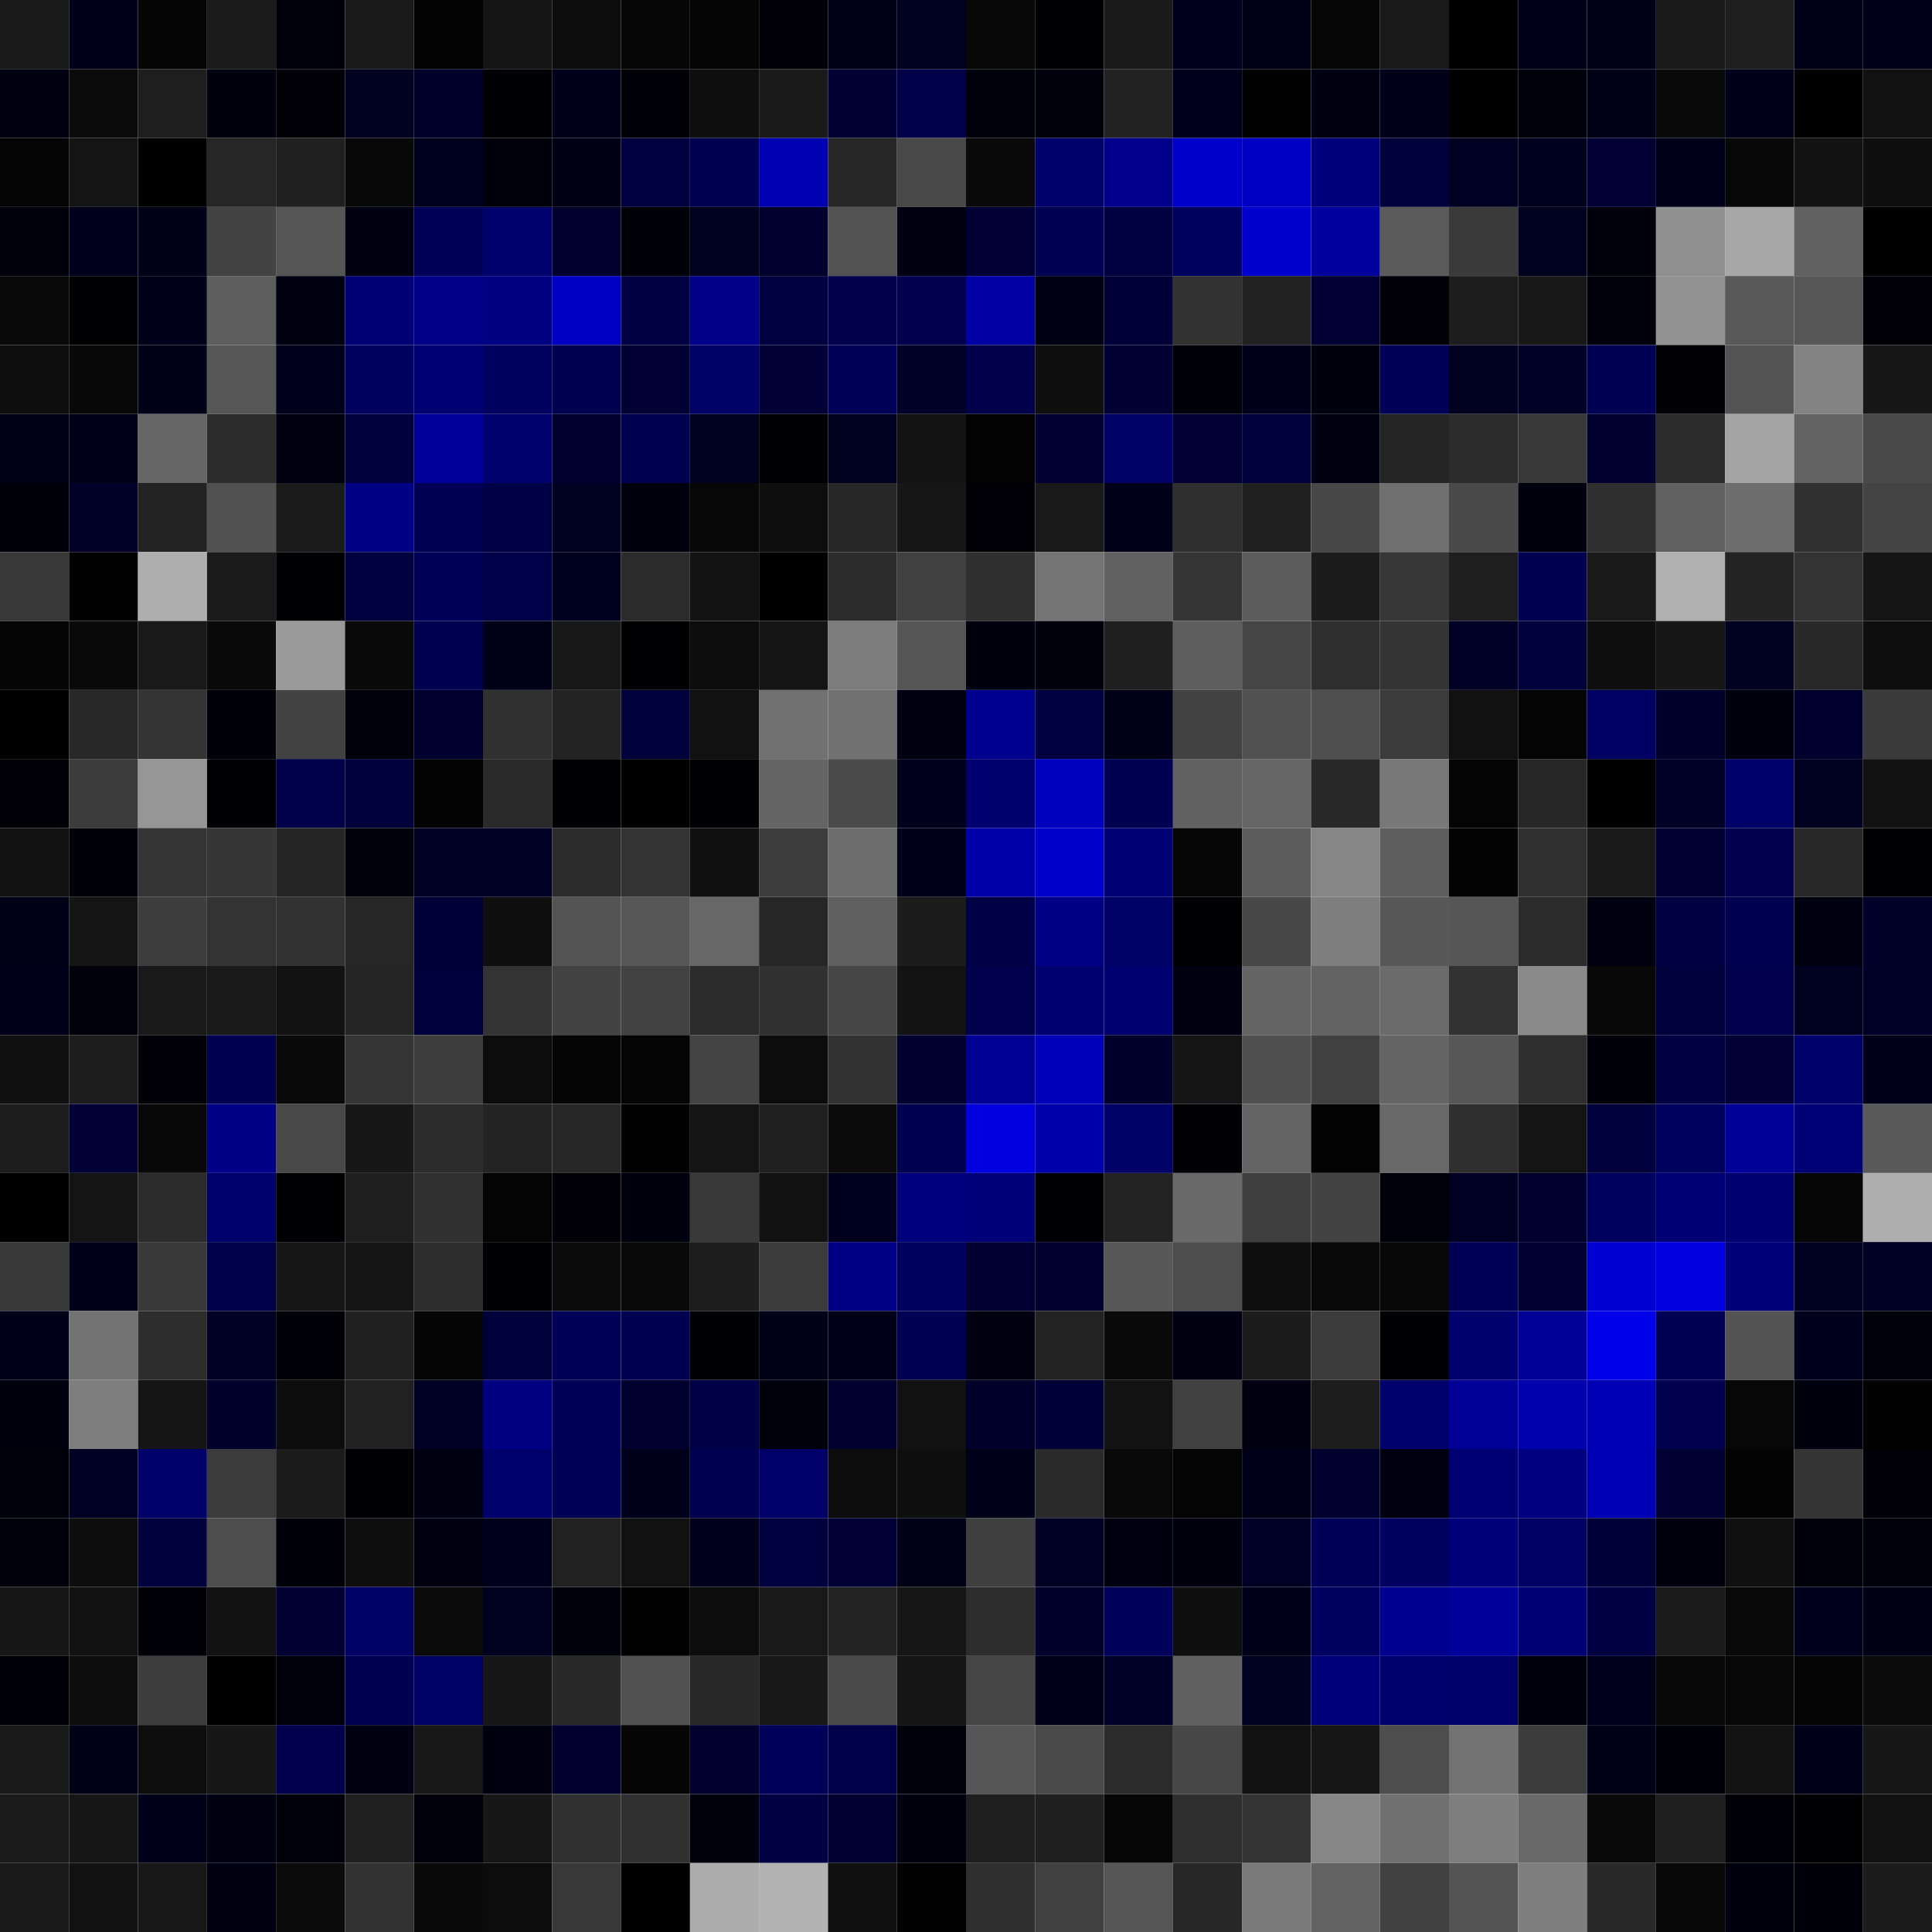 <svg xmlns="http://www.w3.org/2000/svg" width="56" height="56" viewBox="0 0 56 56"><g class="weights_image" id="node-691" stroke="none"><rect x="0" y="0" width="2" height="2" fill="#191919"/><rect x="2" y="0" width="2" height="2" fill="#00001b"/><rect x="4" y="0" width="2" height="2" fill="#050505"/><rect x="6" y="0" width="2" height="2" fill="#1b1b1b"/><rect x="8" y="0" width="2" height="2" fill="#00000d"/><rect x="10" y="0" width="2" height="2" fill="#191919"/><rect x="12" y="0" width="2" height="2" fill="#030303"/><rect x="14" y="0" width="2" height="2" fill="#151515"/><rect x="16" y="0" width="2" height="2" fill="#0c0c0c"/><rect x="18" y="0" width="2" height="2" fill="#060606"/><rect x="20" y="0" width="2" height="2" fill="#040404"/><rect x="22" y="0" width="2" height="2" fill="#000006"/><rect x="24" y="0" width="2" height="2" fill="#000016"/><rect x="26" y="0" width="2" height="2" fill="#000020"/><rect x="28" y="0" width="2" height="2" fill="#080808"/><rect x="30" y="0" width="2" height="2" fill="#000002"/><rect x="32" y="0" width="2" height="2" fill="#1a1a1a"/><rect x="34" y="0" width="2" height="2" fill="#00001d"/><rect x="36" y="0" width="2" height="2" fill="#000016"/><rect x="38" y="0" width="2" height="2" fill="#060606"/><rect x="40" y="0" width="2" height="2" fill="#191919"/><rect x="42" y="0" width="2" height="2" fill="#000000"/><rect x="44" y="0" width="2" height="2" fill="#000018"/><rect x="46" y="0" width="2" height="2" fill="#000017"/><rect x="48" y="0" width="2" height="2" fill="#191919"/><rect x="50" y="0" width="2" height="2" fill="#1e1e1e"/><rect x="52" y="0" width="2" height="2" fill="#000016"/><rect x="54" y="0" width="2" height="2" fill="#000018"/><rect x="0" y="2" width="2" height="2" fill="#000010"/><rect x="2" y="2" width="2" height="2" fill="#0b0b0b"/><rect x="4" y="2" width="2" height="2" fill="#1e1e1e"/><rect x="6" y="2" width="2" height="2" fill="#00000e"/><rect x="8" y="2" width="2" height="2" fill="#000006"/><rect x="10" y="2" width="2" height="2" fill="#00001f"/><rect x="12" y="2" width="2" height="2" fill="#00002a"/><rect x="14" y="2" width="2" height="2" fill="#000004"/><rect x="16" y="2" width="2" height="2" fill="#00001a"/><rect x="18" y="2" width="2" height="2" fill="#000007"/><rect x="20" y="2" width="2" height="2" fill="#0f0f0f"/><rect x="22" y="2" width="2" height="2" fill="#1a1a1a"/><rect x="24" y="2" width="2" height="2" fill="#000033"/><rect x="26" y="2" width="2" height="2" fill="#000048"/><rect x="28" y="2" width="2" height="2" fill="#00000a"/><rect x="30" y="2" width="2" height="2" fill="#00000d"/><rect x="32" y="2" width="2" height="2" fill="#222222"/><rect x="34" y="2" width="2" height="2" fill="#00001c"/><rect x="36" y="2" width="2" height="2" fill="#010101"/><rect x="38" y="2" width="2" height="2" fill="#000013"/><rect x="40" y="2" width="2" height="2" fill="#00001a"/><rect x="42" y="2" width="2" height="2" fill="#000000"/><rect x="44" y="2" width="2" height="2" fill="#00000a"/><rect x="46" y="2" width="2" height="2" fill="#000017"/><rect x="48" y="2" width="2" height="2" fill="#0a0a0a"/><rect x="50" y="2" width="2" height="2" fill="#00001b"/><rect x="52" y="2" width="2" height="2" fill="#000001"/><rect x="54" y="2" width="2" height="2" fill="#111111"/><rect x="0" y="4" width="2" height="2" fill="#050505"/><rect x="2" y="4" width="2" height="2" fill="#141414"/><rect x="4" y="4" width="2" height="2" fill="#000000"/><rect x="6" y="4" width="2" height="2" fill="#262626"/><rect x="8" y="4" width="2" height="2" fill="#202020"/><rect x="10" y="4" width="2" height="2" fill="#080808"/><rect x="12" y="4" width="2" height="2" fill="#00001e"/><rect x="14" y="4" width="2" height="2" fill="#00000a"/><rect x="16" y="4" width="2" height="2" fill="#000014"/><rect x="18" y="4" width="2" height="2" fill="#00003e"/><rect x="20" y="4" width="2" height="2" fill="#000050"/><rect x="22" y="4" width="2" height="2" fill="#0000b3"/><rect x="24" y="4" width="2" height="2" fill="#262626"/><rect x="26" y="4" width="2" height="2" fill="#484848"/><rect x="28" y="4" width="2" height="2" fill="#0a0a0a"/><rect x="30" y="4" width="2" height="2" fill="#00006b"/><rect x="32" y="4" width="2" height="2" fill="#00008c"/><rect x="34" y="4" width="2" height="2" fill="#0000ca"/><rect x="36" y="4" width="2" height="2" fill="#0000c3"/><rect x="38" y="4" width="2" height="2" fill="#00007c"/><rect x="40" y="4" width="2" height="2" fill="#00003a"/><rect x="42" y="4" width="2" height="2" fill="#000022"/><rect x="44" y="4" width="2" height="2" fill="#00001e"/><rect x="46" y="4" width="2" height="2" fill="#000035"/><rect x="48" y="4" width="2" height="2" fill="#000019"/><rect x="50" y="4" width="2" height="2" fill="#080808"/><rect x="52" y="4" width="2" height="2" fill="#121212"/><rect x="54" y="4" width="2" height="2" fill="#0e0e0e"/><rect x="0" y="6" width="2" height="2" fill="#00000b"/><rect x="2" y="6" width="2" height="2" fill="#00001d"/><rect x="4" y="6" width="2" height="2" fill="#000016"/><rect x="6" y="6" width="2" height="2" fill="#434343"/><rect x="8" y="6" width="2" height="2" fill="#555555"/><rect x="10" y="6" width="2" height="2" fill="#000013"/><rect x="12" y="6" width="2" height="2" fill="#000058"/><rect x="14" y="6" width="2" height="2" fill="#00006c"/><rect x="16" y="6" width="2" height="2" fill="#00002c"/><rect x="18" y="6" width="2" height="2" fill="#000007"/><rect x="20" y="6" width="2" height="2" fill="#00001f"/><rect x="22" y="6" width="2" height="2" fill="#00002e"/><rect x="24" y="6" width="2" height="2" fill="#525252"/><rect x="26" y="6" width="2" height="2" fill="#000011"/><rect x="28" y="6" width="2" height="2" fill="#000035"/><rect x="30" y="6" width="2" height="2" fill="#000054"/><rect x="32" y="6" width="2" height="2" fill="#000041"/><rect x="34" y="6" width="2" height="2" fill="#00005e"/><rect x="36" y="6" width="2" height="2" fill="#0000ce"/><rect x="38" y="6" width="2" height="2" fill="#00009d"/><rect x="40" y="6" width="2" height="2" fill="#5a5a5a"/><rect x="42" y="6" width="2" height="2" fill="#3a3a3a"/><rect x="44" y="6" width="2" height="2" fill="#00001f"/><rect x="46" y="6" width="2" height="2" fill="#00000d"/><rect x="48" y="6" width="2" height="2" fill="#909090"/><rect x="50" y="6" width="2" height="2" fill="#a7a7a7"/><rect x="52" y="6" width="2" height="2" fill="#616161"/><rect x="54" y="6" width="2" height="2" fill="#000000"/><rect x="0" y="8" width="2" height="2" fill="#090909"/><rect x="2" y="8" width="2" height="2" fill="#000002"/><rect x="4" y="8" width="2" height="2" fill="#000019"/><rect x="6" y="8" width="2" height="2" fill="#5e5e5e"/><rect x="8" y="8" width="2" height="2" fill="#000013"/><rect x="10" y="8" width="2" height="2" fill="#000074"/><rect x="12" y="8" width="2" height="2" fill="#000088"/><rect x="14" y="8" width="2" height="2" fill="#000082"/><rect x="16" y="8" width="2" height="2" fill="#0000c5"/><rect x="18" y="8" width="2" height="2" fill="#000042"/><rect x="20" y="8" width="2" height="2" fill="#00008a"/><rect x="22" y="8" width="2" height="2" fill="#00003e"/><rect x="24" y="8" width="2" height="2" fill="#00004b"/><rect x="26" y="8" width="2" height="2" fill="#00004e"/><rect x="28" y="8" width="2" height="2" fill="#0000a4"/><rect x="30" y="8" width="2" height="2" fill="#000014"/><rect x="32" y="8" width="2" height="2" fill="#000038"/><rect x="34" y="8" width="2" height="2" fill="#323232"/><rect x="36" y="8" width="2" height="2" fill="#212121"/><rect x="38" y="8" width="2" height="2" fill="#000034"/><rect x="40" y="8" width="2" height="2" fill="#000006"/><rect x="42" y="8" width="2" height="2" fill="#1d1d1d"/><rect x="44" y="8" width="2" height="2" fill="#181818"/><rect x="46" y="8" width="2" height="2" fill="#00000b"/><rect x="48" y="8" width="2" height="2" fill="#929292"/><rect x="50" y="8" width="2" height="2" fill="#595959"/><rect x="52" y="8" width="2" height="2" fill="#575757"/><rect x="54" y="8" width="2" height="2" fill="#000006"/><rect x="0" y="10" width="2" height="2" fill="#0e0e0e"/><rect x="2" y="10" width="2" height="2" fill="#080808"/><rect x="4" y="10" width="2" height="2" fill="#000017"/><rect x="6" y="10" width="2" height="2" fill="#575757"/><rect x="8" y="10" width="2" height="2" fill="#00001d"/><rect x="10" y="10" width="2" height="2" fill="#000061"/><rect x="12" y="10" width="2" height="2" fill="#000073"/><rect x="14" y="10" width="2" height="2" fill="#00005e"/><rect x="16" y="10" width="2" height="2" fill="#000051"/><rect x="18" y="10" width="2" height="2" fill="#000035"/><rect x="20" y="10" width="2" height="2" fill="#000067"/><rect x="22" y="10" width="2" height="2" fill="#000036"/><rect x="24" y="10" width="2" height="2" fill="#000058"/><rect x="26" y="10" width="2" height="2" fill="#000029"/><rect x="28" y="10" width="2" height="2" fill="#00004b"/><rect x="30" y="10" width="2" height="2" fill="#0f0f0f"/><rect x="32" y="10" width="2" height="2" fill="#000032"/><rect x="34" y="10" width="2" height="2" fill="#000009"/><rect x="36" y="10" width="2" height="2" fill="#00001a"/><rect x="38" y="10" width="2" height="2" fill="#00000e"/><rect x="40" y="10" width="2" height="2" fill="#000058"/><rect x="42" y="10" width="2" height="2" fill="#00001f"/><rect x="44" y="10" width="2" height="2" fill="#000027"/><rect x="46" y="10" width="2" height="2" fill="#000055"/><rect x="48" y="10" width="2" height="2" fill="#000005"/><rect x="50" y="10" width="2" height="2" fill="#545454"/><rect x="52" y="10" width="2" height="2" fill="#838383"/><rect x="54" y="10" width="2" height="2" fill="#171717"/><rect x="0" y="12" width="2" height="2" fill="#000016"/><rect x="2" y="12" width="2" height="2" fill="#000019"/><rect x="4" y="12" width="2" height="2" fill="#666666"/><rect x="6" y="12" width="2" height="2" fill="#2c2c2c"/><rect x="8" y="12" width="2" height="2" fill="#000010"/><rect x="10" y="12" width="2" height="2" fill="#00003d"/><rect x="12" y="12" width="2" height="2" fill="#00009b"/><rect x="14" y="12" width="2" height="2" fill="#00006e"/><rect x="16" y="12" width="2" height="2" fill="#00002d"/><rect x="18" y="12" width="2" height="2" fill="#000051"/><rect x="20" y="12" width="2" height="2" fill="#000020"/><rect x="22" y="12" width="2" height="2" fill="#000002"/><rect x="24" y="12" width="2" height="2" fill="#00001f"/><rect x="26" y="12" width="2" height="2" fill="#131313"/><rect x="28" y="12" width="2" height="2" fill="#030303"/><rect x="30" y="12" width="2" height="2" fill="#000031"/><rect x="32" y="12" width="2" height="2" fill="#000066"/><rect x="34" y="12" width="2" height="2" fill="#000034"/><rect x="36" y="12" width="2" height="2" fill="#00003c"/><rect x="38" y="12" width="2" height="2" fill="#000013"/><rect x="40" y="12" width="2" height="2" fill="#252525"/><rect x="42" y="12" width="2" height="2" fill="#2c2c2c"/><rect x="44" y="12" width="2" height="2" fill="#393939"/><rect x="46" y="12" width="2" height="2" fill="#00002f"/><rect x="48" y="12" width="2" height="2" fill="#2b2b2b"/><rect x="50" y="12" width="2" height="2" fill="#a4a4a4"/><rect x="52" y="12" width="2" height="2" fill="#636363"/><rect x="54" y="12" width="2" height="2" fill="#494949"/><rect x="0" y="14" width="2" height="2" fill="#000008"/><rect x="2" y="14" width="2" height="2" fill="#000029"/><rect x="4" y="14" width="2" height="2" fill="#232323"/><rect x="6" y="14" width="2" height="2" fill="#515151"/><rect x="8" y="14" width="2" height="2" fill="#1b1b1b"/><rect x="10" y="14" width="2" height="2" fill="#000087"/><rect x="12" y="14" width="2" height="2" fill="#000054"/><rect x="14" y="14" width="2" height="2" fill="#000047"/><rect x="16" y="14" width="2" height="2" fill="#000020"/><rect x="18" y="14" width="2" height="2" fill="#00000e"/><rect x="20" y="14" width="2" height="2" fill="#070707"/><rect x="22" y="14" width="2" height="2" fill="#0e0e0e"/><rect x="24" y="14" width="2" height="2" fill="#272727"/><rect x="26" y="14" width="2" height="2" fill="#161616"/><rect x="28" y="14" width="2" height="2" fill="#000006"/><rect x="30" y="14" width="2" height="2" fill="#191919"/><rect x="32" y="14" width="2" height="2" fill="#000018"/><rect x="34" y="14" width="2" height="2" fill="#2f2f2f"/><rect x="36" y="14" width="2" height="2" fill="#202020"/><rect x="38" y="14" width="2" height="2" fill="#474747"/><rect x="40" y="14" width="2" height="2" fill="#707070"/><rect x="42" y="14" width="2" height="2" fill="#494949"/><rect x="44" y="14" width="2" height="2" fill="#00000e"/><rect x="46" y="14" width="2" height="2" fill="#2f2f2f"/><rect x="48" y="14" width="2" height="2" fill="#616161"/><rect x="50" y="14" width="2" height="2" fill="#6d6d6d"/><rect x="52" y="14" width="2" height="2" fill="#303030"/><rect x="54" y="14" width="2" height="2" fill="#444444"/><rect x="0" y="16" width="2" height="2" fill="#383838"/><rect x="2" y="16" width="2" height="2" fill="#020202"/><rect x="4" y="16" width="2" height="2" fill="#aeaeae"/><rect x="6" y="16" width="2" height="2" fill="#1b1b1b"/><rect x="8" y="16" width="2" height="2" fill="#000004"/><rect x="10" y="16" width="2" height="2" fill="#00003f"/><rect x="12" y="16" width="2" height="2" fill="#000059"/><rect x="14" y="16" width="2" height="2" fill="#000048"/><rect x="16" y="16" width="2" height="2" fill="#00001e"/><rect x="18" y="16" width="2" height="2" fill="#2b2b2b"/><rect x="20" y="16" width="2" height="2" fill="#131313"/><rect x="22" y="16" width="2" height="2" fill="#000001"/><rect x="24" y="16" width="2" height="2" fill="#2c2c2c"/><rect x="26" y="16" width="2" height="2" fill="#404040"/><rect x="28" y="16" width="2" height="2" fill="#2f2f2f"/><rect x="30" y="16" width="2" height="2" fill="#747474"/><rect x="32" y="16" width="2" height="2" fill="#616161"/><rect x="34" y="16" width="2" height="2" fill="#353535"/><rect x="36" y="16" width="2" height="2" fill="#5d5d5d"/><rect x="38" y="16" width="2" height="2" fill="#1c1c1c"/><rect x="40" y="16" width="2" height="2" fill="#373737"/><rect x="42" y="16" width="2" height="2" fill="#1e1e1e"/><rect x="44" y="16" width="2" height="2" fill="#000051"/><rect x="46" y="16" width="2" height="2" fill="#191919"/><rect x="48" y="16" width="2" height="2" fill="#b0b0b0"/><rect x="50" y="16" width="2" height="2" fill="#242424"/><rect x="52" y="16" width="2" height="2" fill="#333333"/><rect x="54" y="16" width="2" height="2" fill="#151515"/><rect x="0" y="18" width="2" height="2" fill="#050505"/><rect x="2" y="18" width="2" height="2" fill="#090909"/><rect x="4" y="18" width="2" height="2" fill="#191919"/><rect x="6" y="18" width="2" height="2" fill="#090909"/><rect x="8" y="18" width="2" height="2" fill="#9a9a9a"/><rect x="10" y="18" width="2" height="2" fill="#0a0a0a"/><rect x="12" y="18" width="2" height="2" fill="#000050"/><rect x="14" y="18" width="2" height="2" fill="#000016"/><rect x="16" y="18" width="2" height="2" fill="#181818"/><rect x="18" y="18" width="2" height="2" fill="#000002"/><rect x="20" y="18" width="2" height="2" fill="#0d0d0d"/><rect x="22" y="18" width="2" height="2" fill="#141414"/><rect x="24" y="18" width="2" height="2" fill="#7c7c7c"/><rect x="26" y="18" width="2" height="2" fill="#565656"/><rect x="28" y="18" width="2" height="2" fill="#00000e"/><rect x="30" y="18" width="2" height="2" fill="#00000d"/><rect x="32" y="18" width="2" height="2" fill="#1f1f1f"/><rect x="34" y="18" width="2" height="2" fill="#5e5e5e"/><rect x="36" y="18" width="2" height="2" fill="#454545"/><rect x="38" y="18" width="2" height="2" fill="#2e2e2e"/><rect x="40" y="18" width="2" height="2" fill="#343434"/><rect x="42" y="18" width="2" height="2" fill="#000026"/><rect x="44" y="18" width="2" height="2" fill="#00003b"/><rect x="46" y="18" width="2" height="2" fill="#0f0f0f"/><rect x="48" y="18" width="2" height="2" fill="#171717"/><rect x="50" y="18" width="2" height="2" fill="#000021"/><rect x="52" y="18" width="2" height="2" fill="#282828"/><rect x="54" y="18" width="2" height="2" fill="#0e0e0e"/><rect x="0" y="20" width="2" height="2" fill="#000000"/><rect x="2" y="20" width="2" height="2" fill="#282828"/><rect x="4" y="20" width="2" height="2" fill="#343434"/><rect x="6" y="20" width="2" height="2" fill="#000009"/><rect x="8" y="20" width="2" height="2" fill="#424242"/><rect x="10" y="20" width="2" height="2" fill="#00000b"/><rect x="12" y="20" width="2" height="2" fill="#00002f"/><rect x="14" y="20" width="2" height="2" fill="#303030"/><rect x="16" y="20" width="2" height="2" fill="#232323"/><rect x="18" y="20" width="2" height="2" fill="#00003a"/><rect x="20" y="20" width="2" height="2" fill="#111111"/><rect x="22" y="20" width="2" height="2" fill="#717171"/><rect x="24" y="20" width="2" height="2" fill="#727272"/><rect x="26" y="20" width="2" height="2" fill="#000010"/><rect x="28" y="20" width="2" height="2" fill="#00008f"/><rect x="30" y="20" width="2" height="2" fill="#000040"/><rect x="32" y="20" width="2" height="2" fill="#000017"/><rect x="34" y="20" width="2" height="2" fill="#424242"/><rect x="36" y="20" width="2" height="2" fill="#515151"/><rect x="38" y="20" width="2" height="2" fill="#4f4f4f"/><rect x="40" y="20" width="2" height="2" fill="#3b3b3b"/><rect x="42" y="20" width="2" height="2" fill="#111111"/><rect x="44" y="20" width="2" height="2" fill="#040404"/><rect x="46" y="20" width="2" height="2" fill="#000064"/><rect x="48" y="20" width="2" height="2" fill="#00002a"/><rect x="50" y="20" width="2" height="2" fill="#00000e"/><rect x="52" y="20" width="2" height="2" fill="#00002d"/><rect x="54" y="20" width="2" height="2" fill="#3a3a3a"/><rect x="0" y="22" width="2" height="2" fill="#000006"/><rect x="2" y="22" width="2" height="2" fill="#3c3c3c"/><rect x="4" y="22" width="2" height="2" fill="#969696"/><rect x="6" y="22" width="2" height="2" fill="#000002"/><rect x="8" y="22" width="2" height="2" fill="#00004a"/><rect x="10" y="22" width="2" height="2" fill="#00003a"/><rect x="12" y="22" width="2" height="2" fill="#030303"/><rect x="14" y="22" width="2" height="2" fill="#2a2a2a"/><rect x="16" y="22" width="2" height="2" fill="#000003"/><rect x="18" y="22" width="2" height="2" fill="#000001"/><rect x="20" y="22" width="2" height="2" fill="#000004"/><rect x="22" y="22" width="2" height="2" fill="#656565"/><rect x="24" y="22" width="2" height="2" fill="#4b4b4b"/><rect x="26" y="22" width="2" height="2" fill="#00001c"/><rect x="28" y="22" width="2" height="2" fill="#00006e"/><rect x="30" y="22" width="2" height="2" fill="#0000bf"/><rect x="32" y="22" width="2" height="2" fill="#000053"/><rect x="34" y="22" width="2" height="2" fill="#616161"/><rect x="36" y="22" width="2" height="2" fill="#666666"/><rect x="38" y="22" width="2" height="2" fill="#292929"/><rect x="40" y="22" width="2" height="2" fill="#787878"/><rect x="42" y="22" width="2" height="2" fill="#040404"/><rect x="44" y="22" width="2" height="2" fill="#272727"/><rect x="46" y="22" width="2" height="2" fill="#000001"/><rect x="48" y="22" width="2" height="2" fill="#000029"/><rect x="50" y="22" width="2" height="2" fill="#000069"/><rect x="52" y="22" width="2" height="2" fill="#000021"/><rect x="54" y="22" width="2" height="2" fill="#121212"/><rect x="0" y="24" width="2" height="2" fill="#111111"/><rect x="2" y="24" width="2" height="2" fill="#000009"/><rect x="4" y="24" width="2" height="2" fill="#353535"/><rect x="6" y="24" width="2" height="2" fill="#363636"/><rect x="8" y="24" width="2" height="2" fill="#252525"/><rect x="10" y="24" width="2" height="2" fill="#00000b"/><rect x="12" y="24" width="2" height="2" fill="#000023"/><rect x="14" y="24" width="2" height="2" fill="#000025"/><rect x="16" y="24" width="2" height="2" fill="#2c2c2c"/><rect x="18" y="24" width="2" height="2" fill="#333333"/><rect x="20" y="24" width="2" height="2" fill="#101010"/><rect x="22" y="24" width="2" height="2" fill="#3d3d3d"/><rect x="24" y="24" width="2" height="2" fill="#6d6d6d"/><rect x="26" y="24" width="2" height="2" fill="#000018"/><rect x="28" y="24" width="2" height="2" fill="#0000a9"/><rect x="30" y="24" width="2" height="2" fill="#0000cb"/><rect x="32" y="24" width="2" height="2" fill="#000072"/><rect x="34" y="24" width="2" height="2" fill="#060606"/><rect x="36" y="24" width="2" height="2" fill="#5c5c5c"/><rect x="38" y="24" width="2" height="2" fill="#868686"/><rect x="40" y="24" width="2" height="2" fill="#5e5e5e"/><rect x="42" y="24" width="2" height="2" fill="#030303"/><rect x="44" y="24" width="2" height="2" fill="#303030"/><rect x="46" y="24" width="2" height="2" fill="#191919"/><rect x="48" y="24" width="2" height="2" fill="#000031"/><rect x="50" y="24" width="2" height="2" fill="#00004f"/><rect x="52" y="24" width="2" height="2" fill="#282828"/><rect x="54" y="24" width="2" height="2" fill="#000002"/><rect x="0" y="26" width="2" height="2" fill="#000016"/><rect x="2" y="26" width="2" height="2" fill="#141414"/><rect x="4" y="26" width="2" height="2" fill="#3e3e3e"/><rect x="6" y="26" width="2" height="2" fill="#333333"/><rect x="8" y="26" width="2" height="2" fill="#323232"/><rect x="10" y="26" width="2" height="2" fill="#262626"/><rect x="12" y="26" width="2" height="2" fill="#000038"/><rect x="14" y="26" width="2" height="2" fill="#0f0f0f"/><rect x="16" y="26" width="2" height="2" fill="#545454"/><rect x="18" y="26" width="2" height="2" fill="#575757"/><rect x="20" y="26" width="2" height="2" fill="#676767"/><rect x="22" y="26" width="2" height="2" fill="#262626"/><rect x="24" y="26" width="2" height="2" fill="#5f5f5f"/><rect x="26" y="26" width="2" height="2" fill="#1c1c1c"/><rect x="28" y="26" width="2" height="2" fill="#000047"/><rect x="30" y="26" width="2" height="2" fill="#000084"/><rect x="32" y="26" width="2" height="2" fill="#000066"/><rect x="34" y="26" width="2" height="2" fill="#000003"/><rect x="36" y="26" width="2" height="2" fill="#474747"/><rect x="38" y="26" width="2" height="2" fill="#7e7e7e"/><rect x="40" y="26" width="2" height="2" fill="#585858"/><rect x="42" y="26" width="2" height="2" fill="#565656"/><rect x="44" y="26" width="2" height="2" fill="#2b2b2b"/><rect x="46" y="26" width="2" height="2" fill="#000011"/><rect x="48" y="26" width="2" height="2" fill="#000043"/><rect x="50" y="26" width="2" height="2" fill="#000050"/><rect x="52" y="26" width="2" height="2" fill="#000010"/><rect x="54" y="26" width="2" height="2" fill="#000028"/><rect x="0" y="28" width="2" height="2" fill="#00001b"/><rect x="2" y="28" width="2" height="2" fill="#00000b"/><rect x="4" y="28" width="2" height="2" fill="#191919"/><rect x="6" y="28" width="2" height="2" fill="#191919"/><rect x="8" y="28" width="2" height="2" fill="#111111"/><rect x="10" y="28" width="2" height="2" fill="#252525"/><rect x="12" y="28" width="2" height="2" fill="#00003a"/><rect x="14" y="28" width="2" height="2" fill="#333333"/><rect x="16" y="28" width="2" height="2" fill="#434343"/><rect x="18" y="28" width="2" height="2" fill="#424242"/><rect x="20" y="28" width="2" height="2" fill="#2b2b2b"/><rect x="22" y="28" width="2" height="2" fill="#313131"/><rect x="24" y="28" width="2" height="2" fill="#464646"/><rect x="26" y="28" width="2" height="2" fill="#131313"/><rect x="28" y="28" width="2" height="2" fill="#00004c"/><rect x="30" y="28" width="2" height="2" fill="#000071"/><rect x="32" y="28" width="2" height="2" fill="#000071"/><rect x="34" y="28" width="2" height="2" fill="#000011"/><rect x="36" y="28" width="2" height="2" fill="#656565"/><rect x="38" y="28" width="2" height="2" fill="#636363"/><rect x="40" y="28" width="2" height="2" fill="#6b6b6b"/><rect x="42" y="28" width="2" height="2" fill="#323232"/><rect x="44" y="28" width="2" height="2" fill="#8a8a8a"/><rect x="46" y="28" width="2" height="2" fill="#080808"/><rect x="48" y="28" width="2" height="2" fill="#00003c"/><rect x="50" y="28" width="2" height="2" fill="#00004c"/><rect x="52" y="28" width="2" height="2" fill="#00001f"/><rect x="54" y="28" width="2" height="2" fill="#000029"/><rect x="0" y="30" width="2" height="2" fill="#101010"/><rect x="2" y="30" width="2" height="2" fill="#1d1d1d"/><rect x="4" y="30" width="2" height="2" fill="#000006"/><rect x="6" y="30" width="2" height="2" fill="#000051"/><rect x="8" y="30" width="2" height="2" fill="#0a0a0a"/><rect x="10" y="30" width="2" height="2" fill="#353535"/><rect x="12" y="30" width="2" height="2" fill="#3d3d3d"/><rect x="14" y="30" width="2" height="2" fill="#0c0c0c"/><rect x="16" y="30" width="2" height="2" fill="#050505"/><rect x="18" y="30" width="2" height="2" fill="#040404"/><rect x="20" y="30" width="2" height="2" fill="#444444"/><rect x="22" y="30" width="2" height="2" fill="#0c0c0c"/><rect x="24" y="30" width="2" height="2" fill="#323232"/><rect x="26" y="30" width="2" height="2" fill="#00002e"/><rect x="28" y="30" width="2" height="2" fill="#000093"/><rect x="30" y="30" width="2" height="2" fill="#0000b8"/><rect x="32" y="30" width="2" height="2" fill="#00002b"/><rect x="34" y="30" width="2" height="2" fill="#151515"/><rect x="36" y="30" width="2" height="2" fill="#505050"/><rect x="38" y="30" width="2" height="2" fill="#414141"/><rect x="40" y="30" width="2" height="2" fill="#656565"/><rect x="42" y="30" width="2" height="2" fill="#575757"/><rect x="44" y="30" width="2" height="2" fill="#2e2e2e"/><rect x="46" y="30" width="2" height="2" fill="#000009"/><rect x="48" y="30" width="2" height="2" fill="#000043"/><rect x="50" y="30" width="2" height="2" fill="#000037"/><rect x="52" y="30" width="2" height="2" fill="#00006b"/><rect x="54" y="30" width="2" height="2" fill="#000019"/><rect x="0" y="32" width="2" height="2" fill="#1d1d1d"/><rect x="2" y="32" width="2" height="2" fill="#000037"/><rect x="4" y="32" width="2" height="2" fill="#080808"/><rect x="6" y="32" width="2" height="2" fill="#000086"/><rect x="8" y="32" width="2" height="2" fill="#484848"/><rect x="10" y="32" width="2" height="2" fill="#171717"/><rect x="12" y="32" width="2" height="2" fill="#2c2c2c"/><rect x="14" y="32" width="2" height="2" fill="#242424"/><rect x="16" y="32" width="2" height="2" fill="#272727"/><rect x="18" y="32" width="2" height="2" fill="#010101"/><rect x="20" y="32" width="2" height="2" fill="#141414"/><rect x="22" y="32" width="2" height="2" fill="#202020"/><rect x="24" y="32" width="2" height="2" fill="#0b0b0b"/><rect x="26" y="32" width="2" height="2" fill="#000051"/><rect x="28" y="32" width="2" height="2" fill="#0000de"/><rect x="30" y="32" width="2" height="2" fill="#0000aa"/><rect x="32" y="32" width="2" height="2" fill="#000066"/><rect x="34" y="32" width="2" height="2" fill="#000005"/><rect x="36" y="32" width="2" height="2" fill="#646464"/><rect x="38" y="32" width="2" height="2" fill="#030303"/><rect x="40" y="32" width="2" height="2" fill="#696969"/><rect x="42" y="32" width="2" height="2" fill="#2f2f2f"/><rect x="44" y="32" width="2" height="2" fill="#141414"/><rect x="46" y="32" width="2" height="2" fill="#00003d"/><rect x="48" y="32" width="2" height="2" fill="#00005f"/><rect x="50" y="32" width="2" height="2" fill="#000098"/><rect x="52" y="32" width="2" height="2" fill="#000076"/><rect x="54" y="32" width="2" height="2" fill="#595959"/><rect x="0" y="34" width="2" height="2" fill="#000000"/><rect x="2" y="34" width="2" height="2" fill="#141414"/><rect x="4" y="34" width="2" height="2" fill="#2c2c2c"/><rect x="6" y="34" width="2" height="2" fill="#00006c"/><rect x="8" y="34" width="2" height="2" fill="#000003"/><rect x="10" y="34" width="2" height="2" fill="#1e1e1e"/><rect x="12" y="34" width="2" height="2" fill="#303030"/><rect x="14" y="34" width="2" height="2" fill="#040404"/><rect x="16" y="34" width="2" height="2" fill="#000006"/><rect x="18" y="34" width="2" height="2" fill="#00000f"/><rect x="20" y="34" width="2" height="2" fill="#393939"/><rect x="22" y="34" width="2" height="2" fill="#121212"/><rect x="24" y="34" width="2" height="2" fill="#00001e"/><rect x="26" y="34" width="2" height="2" fill="#00007e"/><rect x="28" y="34" width="2" height="2" fill="#000078"/><rect x="30" y="34" width="2" height="2" fill="#000003"/><rect x="32" y="34" width="2" height="2" fill="#232323"/><rect x="34" y="34" width="2" height="2" fill="#6a6a6a"/><rect x="36" y="34" width="2" height="2" fill="#3f3f3f"/><rect x="38" y="34" width="2" height="2" fill="#434343"/><rect x="40" y="34" width="2" height="2" fill="#00000b"/><rect x="42" y="34" width="2" height="2" fill="#000022"/><rect x="44" y="34" width="2" height="2" fill="#00002e"/><rect x="46" y="34" width="2" height="2" fill="#00005e"/><rect x="48" y="34" width="2" height="2" fill="#000074"/><rect x="50" y="34" width="2" height="2" fill="#000070"/><rect x="52" y="34" width="2" height="2" fill="#060606"/><rect x="54" y="34" width="2" height="2" fill="#aeaeae"/><rect x="0" y="36" width="2" height="2" fill="#383838"/><rect x="2" y="36" width="2" height="2" fill="#000018"/><rect x="4" y="36" width="2" height="2" fill="#393939"/><rect x="6" y="36" width="2" height="2" fill="#000048"/><rect x="8" y="36" width="2" height="2" fill="#161616"/><rect x="10" y="36" width="2" height="2" fill="#151515"/><rect x="12" y="36" width="2" height="2" fill="#2d2d2d"/><rect x="14" y="36" width="2" height="2" fill="#000004"/><rect x="16" y="36" width="2" height="2" fill="#0b0b0b"/><rect x="18" y="36" width="2" height="2" fill="#090909"/><rect x="20" y="36" width="2" height="2" fill="#1d1d1d"/><rect x="22" y="36" width="2" height="2" fill="#3b3b3b"/><rect x="24" y="36" width="2" height="2" fill="#000086"/><rect x="26" y="36" width="2" height="2" fill="#000060"/><rect x="28" y="36" width="2" height="2" fill="#000033"/><rect x="30" y="36" width="2" height="2" fill="#00002c"/><rect x="32" y="36" width="2" height="2" fill="#585858"/><rect x="34" y="36" width="2" height="2" fill="#4d4d4d"/><rect x="36" y="36" width="2" height="2" fill="#0e0e0e"/><rect x="38" y="36" width="2" height="2" fill="#090909"/><rect x="40" y="36" width="2" height="2" fill="#070707"/><rect x="42" y="36" width="2" height="2" fill="#000057"/><rect x="44" y="36" width="2" height="2" fill="#000031"/><rect x="46" y="36" width="2" height="2" fill="#0000d3"/><rect x="48" y="36" width="2" height="2" fill="#0000e0"/><rect x="50" y="36" width="2" height="2" fill="#000079"/><rect x="52" y="36" width="2" height="2" fill="#000020"/><rect x="54" y="36" width="2" height="2" fill="#000023"/><rect x="0" y="38" width="2" height="2" fill="#000018"/><rect x="2" y="38" width="2" height="2" fill="#737373"/><rect x="4" y="38" width="2" height="2" fill="#2d2d2d"/><rect x="6" y="38" width="2" height="2" fill="#000022"/><rect x="8" y="38" width="2" height="2" fill="#000007"/><rect x="10" y="38" width="2" height="2" fill="#202020"/><rect x="12" y="38" width="2" height="2" fill="#050505"/><rect x="14" y="38" width="2" height="2" fill="#00003b"/><rect x="16" y="38" width="2" height="2" fill="#000059"/><rect x="18" y="38" width="2" height="2" fill="#000052"/><rect x="20" y="38" width="2" height="2" fill="#000004"/><rect x="22" y="38" width="2" height="2" fill="#000016"/><rect x="24" y="38" width="2" height="2" fill="#000018"/><rect x="26" y="38" width="2" height="2" fill="#000055"/><rect x="28" y="38" width="2" height="2" fill="#000010"/><rect x="30" y="38" width="2" height="2" fill="#232323"/><rect x="32" y="38" width="2" height="2" fill="#0a0a0a"/><rect x="34" y="38" width="2" height="2" fill="#000013"/><rect x="36" y="38" width="2" height="2" fill="#1c1c1c"/><rect x="38" y="38" width="2" height="2" fill="#3c3c3c"/><rect x="40" y="38" width="2" height="2" fill="#000003"/><rect x="42" y="38" width="2" height="2" fill="#00006e"/><rect x="44" y="38" width="2" height="2" fill="#000099"/><rect x="46" y="38" width="2" height="2" fill="#0000ea"/><rect x="48" y="38" width="2" height="2" fill="#000055"/><rect x="50" y="38" width="2" height="2" fill="#535353"/><rect x="52" y="38" width="2" height="2" fill="#00001d"/><rect x="54" y="38" width="2" height="2" fill="#00000b"/><rect x="0" y="40" width="2" height="2" fill="#00000f"/><rect x="2" y="40" width="2" height="2" fill="#7e7e7e"/><rect x="4" y="40" width="2" height="2" fill="#151515"/><rect x="6" y="40" width="2" height="2" fill="#00002b"/><rect x="8" y="40" width="2" height="2" fill="#0d0d0d"/><rect x="10" y="40" width="2" height="2" fill="#212121"/><rect x="12" y="40" width="2" height="2" fill="#000022"/><rect x="14" y="40" width="2" height="2" fill="#000082"/><rect x="16" y="40" width="2" height="2" fill="#000059"/><rect x="18" y="40" width="2" height="2" fill="#00002f"/><rect x="20" y="40" width="2" height="2" fill="#000046"/><rect x="22" y="40" width="2" height="2" fill="#00000c"/><rect x="24" y="40" width="2" height="2" fill="#00002e"/><rect x="26" y="40" width="2" height="2" fill="#111111"/><rect x="28" y="40" width="2" height="2" fill="#00002a"/><rect x="30" y="40" width="2" height="2" fill="#000039"/><rect x="32" y="40" width="2" height="2" fill="#131313"/><rect x="34" y="40" width="2" height="2" fill="#414141"/><rect x="36" y="40" width="2" height="2" fill="#000010"/><rect x="38" y="40" width="2" height="2" fill="#1d1d1d"/><rect x="40" y="40" width="2" height="2" fill="#00006c"/><rect x="42" y="40" width="2" height="2" fill="#000097"/><rect x="44" y="40" width="2" height="2" fill="#0000ac"/><rect x="46" y="40" width="2" height="2" fill="#0000b5"/><rect x="48" y="40" width="2" height="2" fill="#00004d"/><rect x="50" y="40" width="2" height="2" fill="#070707"/><rect x="52" y="40" width="2" height="2" fill="#00000f"/><rect x="54" y="40" width="2" height="2" fill="#020202"/><rect x="0" y="42" width="2" height="2" fill="#00000b"/><rect x="2" y="42" width="2" height="2" fill="#000023"/><rect x="4" y="42" width="2" height="2" fill="#000068"/><rect x="6" y="42" width="2" height="2" fill="#3b3b3b"/><rect x="8" y="42" width="2" height="2" fill="#1b1b1b"/><rect x="10" y="42" width="2" height="2" fill="#000004"/><rect x="12" y="42" width="2" height="2" fill="#000012"/><rect x="14" y="42" width="2" height="2" fill="#00006c"/><rect x="16" y="42" width="2" height="2" fill="#000056"/><rect x="18" y="42" width="2" height="2" fill="#00001a"/><rect x="20" y="42" width="2" height="2" fill="#000051"/><rect x="22" y="42" width="2" height="2" fill="#000068"/><rect x="24" y="42" width="2" height="2" fill="#0c0c0c"/><rect x="26" y="42" width="2" height="2" fill="#0e0e0e"/><rect x="28" y="42" width="2" height="2" fill="#000019"/><rect x="30" y="42" width="2" height="2" fill="#2a2a2a"/><rect x="32" y="42" width="2" height="2" fill="#090909"/><rect x="34" y="42" width="2" height="2" fill="#040404"/><rect x="36" y="42" width="2" height="2" fill="#000018"/><rect x="38" y="42" width="2" height="2" fill="#00002f"/><rect x="40" y="42" width="2" height="2" fill="#000011"/><rect x="42" y="42" width="2" height="2" fill="#000072"/><rect x="44" y="42" width="2" height="2" fill="#000080"/><rect x="46" y="42" width="2" height="2" fill="#0000b5"/><rect x="48" y="42" width="2" height="2" fill="#000033"/><rect x="50" y="42" width="2" height="2" fill="#030303"/><rect x="52" y="42" width="2" height="2" fill="#343434"/><rect x="54" y="42" width="2" height="2" fill="#000006"/><rect x="0" y="44" width="2" height="2" fill="#00000b"/><rect x="2" y="44" width="2" height="2" fill="#0d0d0d"/><rect x="4" y="44" width="2" height="2" fill="#00003c"/><rect x="6" y="44" width="2" height="2" fill="#4d4d4d"/><rect x="8" y="44" width="2" height="2" fill="#000008"/><rect x="10" y="44" width="2" height="2" fill="#0f0f0f"/><rect x="12" y="44" width="2" height="2" fill="#000010"/><rect x="14" y="44" width="2" height="2" fill="#00001c"/><rect x="16" y="44" width="2" height="2" fill="#212121"/><rect x="18" y="44" width="2" height="2" fill="#111111"/><rect x="20" y="44" width="2" height="2" fill="#00001d"/><rect x="22" y="44" width="2" height="2" fill="#00003e"/><rect x="24" y="44" width="2" height="2" fill="#000037"/><rect x="26" y="44" width="2" height="2" fill="#000017"/><rect x="28" y="44" width="2" height="2" fill="#3f3f3f"/><rect x="30" y="44" width="2" height="2" fill="#000024"/><rect x="32" y="44" width="2" height="2" fill="#000010"/><rect x="34" y="44" width="2" height="2" fill="#00000f"/><rect x="36" y="44" width="2" height="2" fill="#000026"/><rect x="38" y="44" width="2" height="2" fill="#000059"/><rect x="40" y="44" width="2" height="2" fill="#000061"/><rect x="42" y="44" width="2" height="2" fill="#000078"/><rect x="44" y="44" width="2" height="2" fill="#000064"/><rect x="46" y="44" width="2" height="2" fill="#000039"/><rect x="48" y="44" width="2" height="2" fill="#00000f"/><rect x="50" y="44" width="2" height="2" fill="#101010"/><rect x="52" y="44" width="2" height="2" fill="#00000a"/><rect x="54" y="44" width="2" height="2" fill="#00000a"/><rect x="0" y="46" width="2" height="2" fill="#171717"/><rect x="2" y="46" width="2" height="2" fill="#121212"/><rect x="4" y="46" width="2" height="2" fill="#000007"/><rect x="6" y="46" width="2" height="2" fill="#121212"/><rect x="8" y="46" width="2" height="2" fill="#000033"/><rect x="10" y="46" width="2" height="2" fill="#000065"/><rect x="12" y="46" width="2" height="2" fill="#0b0b0b"/><rect x="14" y="46" width="2" height="2" fill="#00001f"/><rect x="16" y="46" width="2" height="2" fill="#00000a"/><rect x="18" y="46" width="2" height="2" fill="#010101"/><rect x="20" y="46" width="2" height="2" fill="#0c0c0c"/><rect x="22" y="46" width="2" height="2" fill="#191919"/><rect x="24" y="46" width="2" height="2" fill="#242424"/><rect x="26" y="46" width="2" height="2" fill="#161616"/><rect x="28" y="46" width="2" height="2" fill="#2d2d2d"/><rect x="30" y="46" width="2" height="2" fill="#00002b"/><rect x="32" y="46" width="2" height="2" fill="#00005a"/><rect x="34" y="46" width="2" height="2" fill="#0f0f0f"/><rect x="36" y="46" width="2" height="2" fill="#00001b"/><rect x="38" y="46" width="2" height="2" fill="#000061"/><rect x="40" y="46" width="2" height="2" fill="#00008e"/><rect x="42" y="46" width="2" height="2" fill="#00009a"/><rect x="44" y="46" width="2" height="2" fill="#000072"/><rect x="46" y="46" width="2" height="2" fill="#000043"/><rect x="48" y="46" width="2" height="2" fill="#1b1b1b"/><rect x="50" y="46" width="2" height="2" fill="#090909"/><rect x="52" y="46" width="2" height="2" fill="#00001d"/><rect x="54" y="46" width="2" height="2" fill="#000015"/><rect x="0" y="48" width="2" height="2" fill="#000007"/><rect x="2" y="48" width="2" height="2" fill="#0d0d0d"/><rect x="4" y="48" width="2" height="2" fill="#3d3d3d"/><rect x="6" y="48" width="2" height="2" fill="#000000"/><rect x="8" y="48" width="2" height="2" fill="#00000d"/><rect x="10" y="48" width="2" height="2" fill="#000052"/><rect x="12" y="48" width="2" height="2" fill="#000065"/><rect x="14" y="48" width="2" height="2" fill="#161616"/><rect x="16" y="48" width="2" height="2" fill="#292929"/><rect x="18" y="48" width="2" height="2" fill="#515151"/><rect x="20" y="48" width="2" height="2" fill="#282828"/><rect x="22" y="48" width="2" height="2" fill="#181818"/><rect x="24" y="48" width="2" height="2" fill="#4a4a4a"/><rect x="26" y="48" width="2" height="2" fill="#151515"/><rect x="28" y="48" width="2" height="2" fill="#454545"/><rect x="30" y="48" width="2" height="2" fill="#000019"/><rect x="32" y="48" width="2" height="2" fill="#000028"/><rect x="34" y="48" width="2" height="2" fill="#606060"/><rect x="36" y="48" width="2" height="2" fill="#00001f"/><rect x="38" y="48" width="2" height="2" fill="#00007b"/><rect x="40" y="48" width="2" height="2" fill="#00006d"/><rect x="42" y="48" width="2" height="2" fill="#000069"/><rect x="44" y="48" width="2" height="2" fill="#00000f"/><rect x="46" y="48" width="2" height="2" fill="#00001c"/><rect x="48" y="48" width="2" height="2" fill="#070707"/><rect x="50" y="48" width="2" height="2" fill="#080808"/><rect x="52" y="48" width="2" height="2" fill="#050505"/><rect x="54" y="48" width="2" height="2" fill="#0b0b0b"/><rect x="0" y="50" width="2" height="2" fill="#1a1a1a"/><rect x="2" y="50" width="2" height="2" fill="#000016"/><rect x="4" y="50" width="2" height="2" fill="#0e0e0e"/><rect x="6" y="50" width="2" height="2" fill="#171717"/><rect x="8" y="50" width="2" height="2" fill="#00004d"/><rect x="10" y="50" width="2" height="2" fill="#000013"/><rect x="12" y="50" width="2" height="2" fill="#181818"/><rect x="14" y="50" width="2" height="2" fill="#000011"/><rect x="16" y="50" width="2" height="2" fill="#00002e"/><rect x="18" y="50" width="2" height="2" fill="#050505"/><rect x="20" y="50" width="2" height="2" fill="#00002d"/><rect x="22" y="50" width="2" height="2" fill="#00005b"/><rect x="24" y="50" width="2" height="2" fill="#000048"/><rect x="26" y="50" width="2" height="2" fill="#00000b"/><rect x="28" y="50" width="2" height="2" fill="#565656"/><rect x="30" y="50" width="2" height="2" fill="#4a4a4a"/><rect x="32" y="50" width="2" height="2" fill="#2b2b2b"/><rect x="34" y="50" width="2" height="2" fill="#474747"/><rect x="36" y="50" width="2" height="2" fill="#111111"/><rect x="38" y="50" width="2" height="2" fill="#161616"/><rect x="40" y="50" width="2" height="2" fill="#4d4d4d"/><rect x="42" y="50" width="2" height="2" fill="#737373"/><rect x="44" y="50" width="2" height="2" fill="#3c3c3c"/><rect x="46" y="50" width="2" height="2" fill="#000016"/><rect x="48" y="50" width="2" height="2" fill="#000009"/><rect x="50" y="50" width="2" height="2" fill="#131313"/><rect x="52" y="50" width="2" height="2" fill="#000018"/><rect x="54" y="50" width="2" height="2" fill="#171717"/><rect x="0" y="52" width="2" height="2" fill="#1c1c1c"/><rect x="2" y="52" width="2" height="2" fill="#161616"/><rect x="4" y="52" width="2" height="2" fill="#000018"/><rect x="6" y="52" width="2" height="2" fill="#000012"/><rect x="8" y="52" width="2" height="2" fill="#00000a"/><rect x="10" y="52" width="2" height="2" fill="#202020"/><rect x="12" y="52" width="2" height="2" fill="#00000a"/><rect x="14" y="52" width="2" height="2" fill="#171717"/><rect x="16" y="52" width="2" height="2" fill="#313131"/><rect x="18" y="52" width="2" height="2" fill="#313131"/><rect x="20" y="52" width="2" height="2" fill="#00000d"/><rect x="22" y="52" width="2" height="2" fill="#000045"/><rect x="24" y="52" width="2" height="2" fill="#000031"/><rect x="26" y="52" width="2" height="2" fill="#00000f"/><rect x="28" y="52" width="2" height="2" fill="#1f1f1f"/><rect x="30" y="52" width="2" height="2" fill="#1f1f1f"/><rect x="32" y="52" width="2" height="2" fill="#060606"/><rect x="34" y="52" width="2" height="2" fill="#2f2f2f"/><rect x="36" y="52" width="2" height="2" fill="#333333"/><rect x="38" y="52" width="2" height="2" fill="#868686"/><rect x="40" y="52" width="2" height="2" fill="#707070"/><rect x="42" y="52" width="2" height="2" fill="#7f7f7f"/><rect x="44" y="52" width="2" height="2" fill="#6a6a6a"/><rect x="46" y="52" width="2" height="2" fill="#090909"/><rect x="48" y="52" width="2" height="2" fill="#1f1f1f"/><rect x="50" y="52" width="2" height="2" fill="#000007"/><rect x="52" y="52" width="2" height="2" fill="#000002"/><rect x="54" y="52" width="2" height="2" fill="#121212"/><rect x="0" y="54" width="2" height="2" fill="#1a1a1a"/><rect x="2" y="54" width="2" height="2" fill="#121212"/><rect x="4" y="54" width="2" height="2" fill="#181818"/><rect x="6" y="54" width="2" height="2" fill="#000010"/><rect x="8" y="54" width="2" height="2" fill="#0b0b0b"/><rect x="10" y="54" width="2" height="2" fill="#323232"/><rect x="12" y="54" width="2" height="2" fill="#0a0a0a"/><rect x="14" y="54" width="2" height="2" fill="#0c0c0c"/><rect x="16" y="54" width="2" height="2" fill="#383838"/><rect x="18" y="54" width="2" height="2" fill="#000001"/><rect x="20" y="54" width="2" height="2" fill="#acacac"/><rect x="22" y="54" width="2" height="2" fill="#b3b3b3"/><rect x="24" y="54" width="2" height="2" fill="#101010"/><rect x="26" y="54" width="2" height="2" fill="#020202"/><rect x="28" y="54" width="2" height="2" fill="#2f2f2f"/><rect x="30" y="54" width="2" height="2" fill="#404040"/><rect x="32" y="54" width="2" height="2" fill="#555555"/><rect x="34" y="54" width="2" height="2" fill="#272727"/><rect x="36" y="54" width="2" height="2" fill="#7a7a7a"/><rect x="38" y="54" width="2" height="2" fill="#636363"/><rect x="40" y="54" width="2" height="2" fill="#404040"/><rect x="42" y="54" width="2" height="2" fill="#545454"/><rect x="44" y="54" width="2" height="2" fill="#7f7f7f"/><rect x="46" y="54" width="2" height="2" fill="#292929"/><rect x="48" y="54" width="2" height="2" fill="#080808"/><rect x="50" y="54" width="2" height="2" fill="#00000f"/><rect x="52" y="54" width="2" height="2" fill="#000009"/><rect x="54" y="54" width="2" height="2" fill="#1c1c1c"/></g></svg>